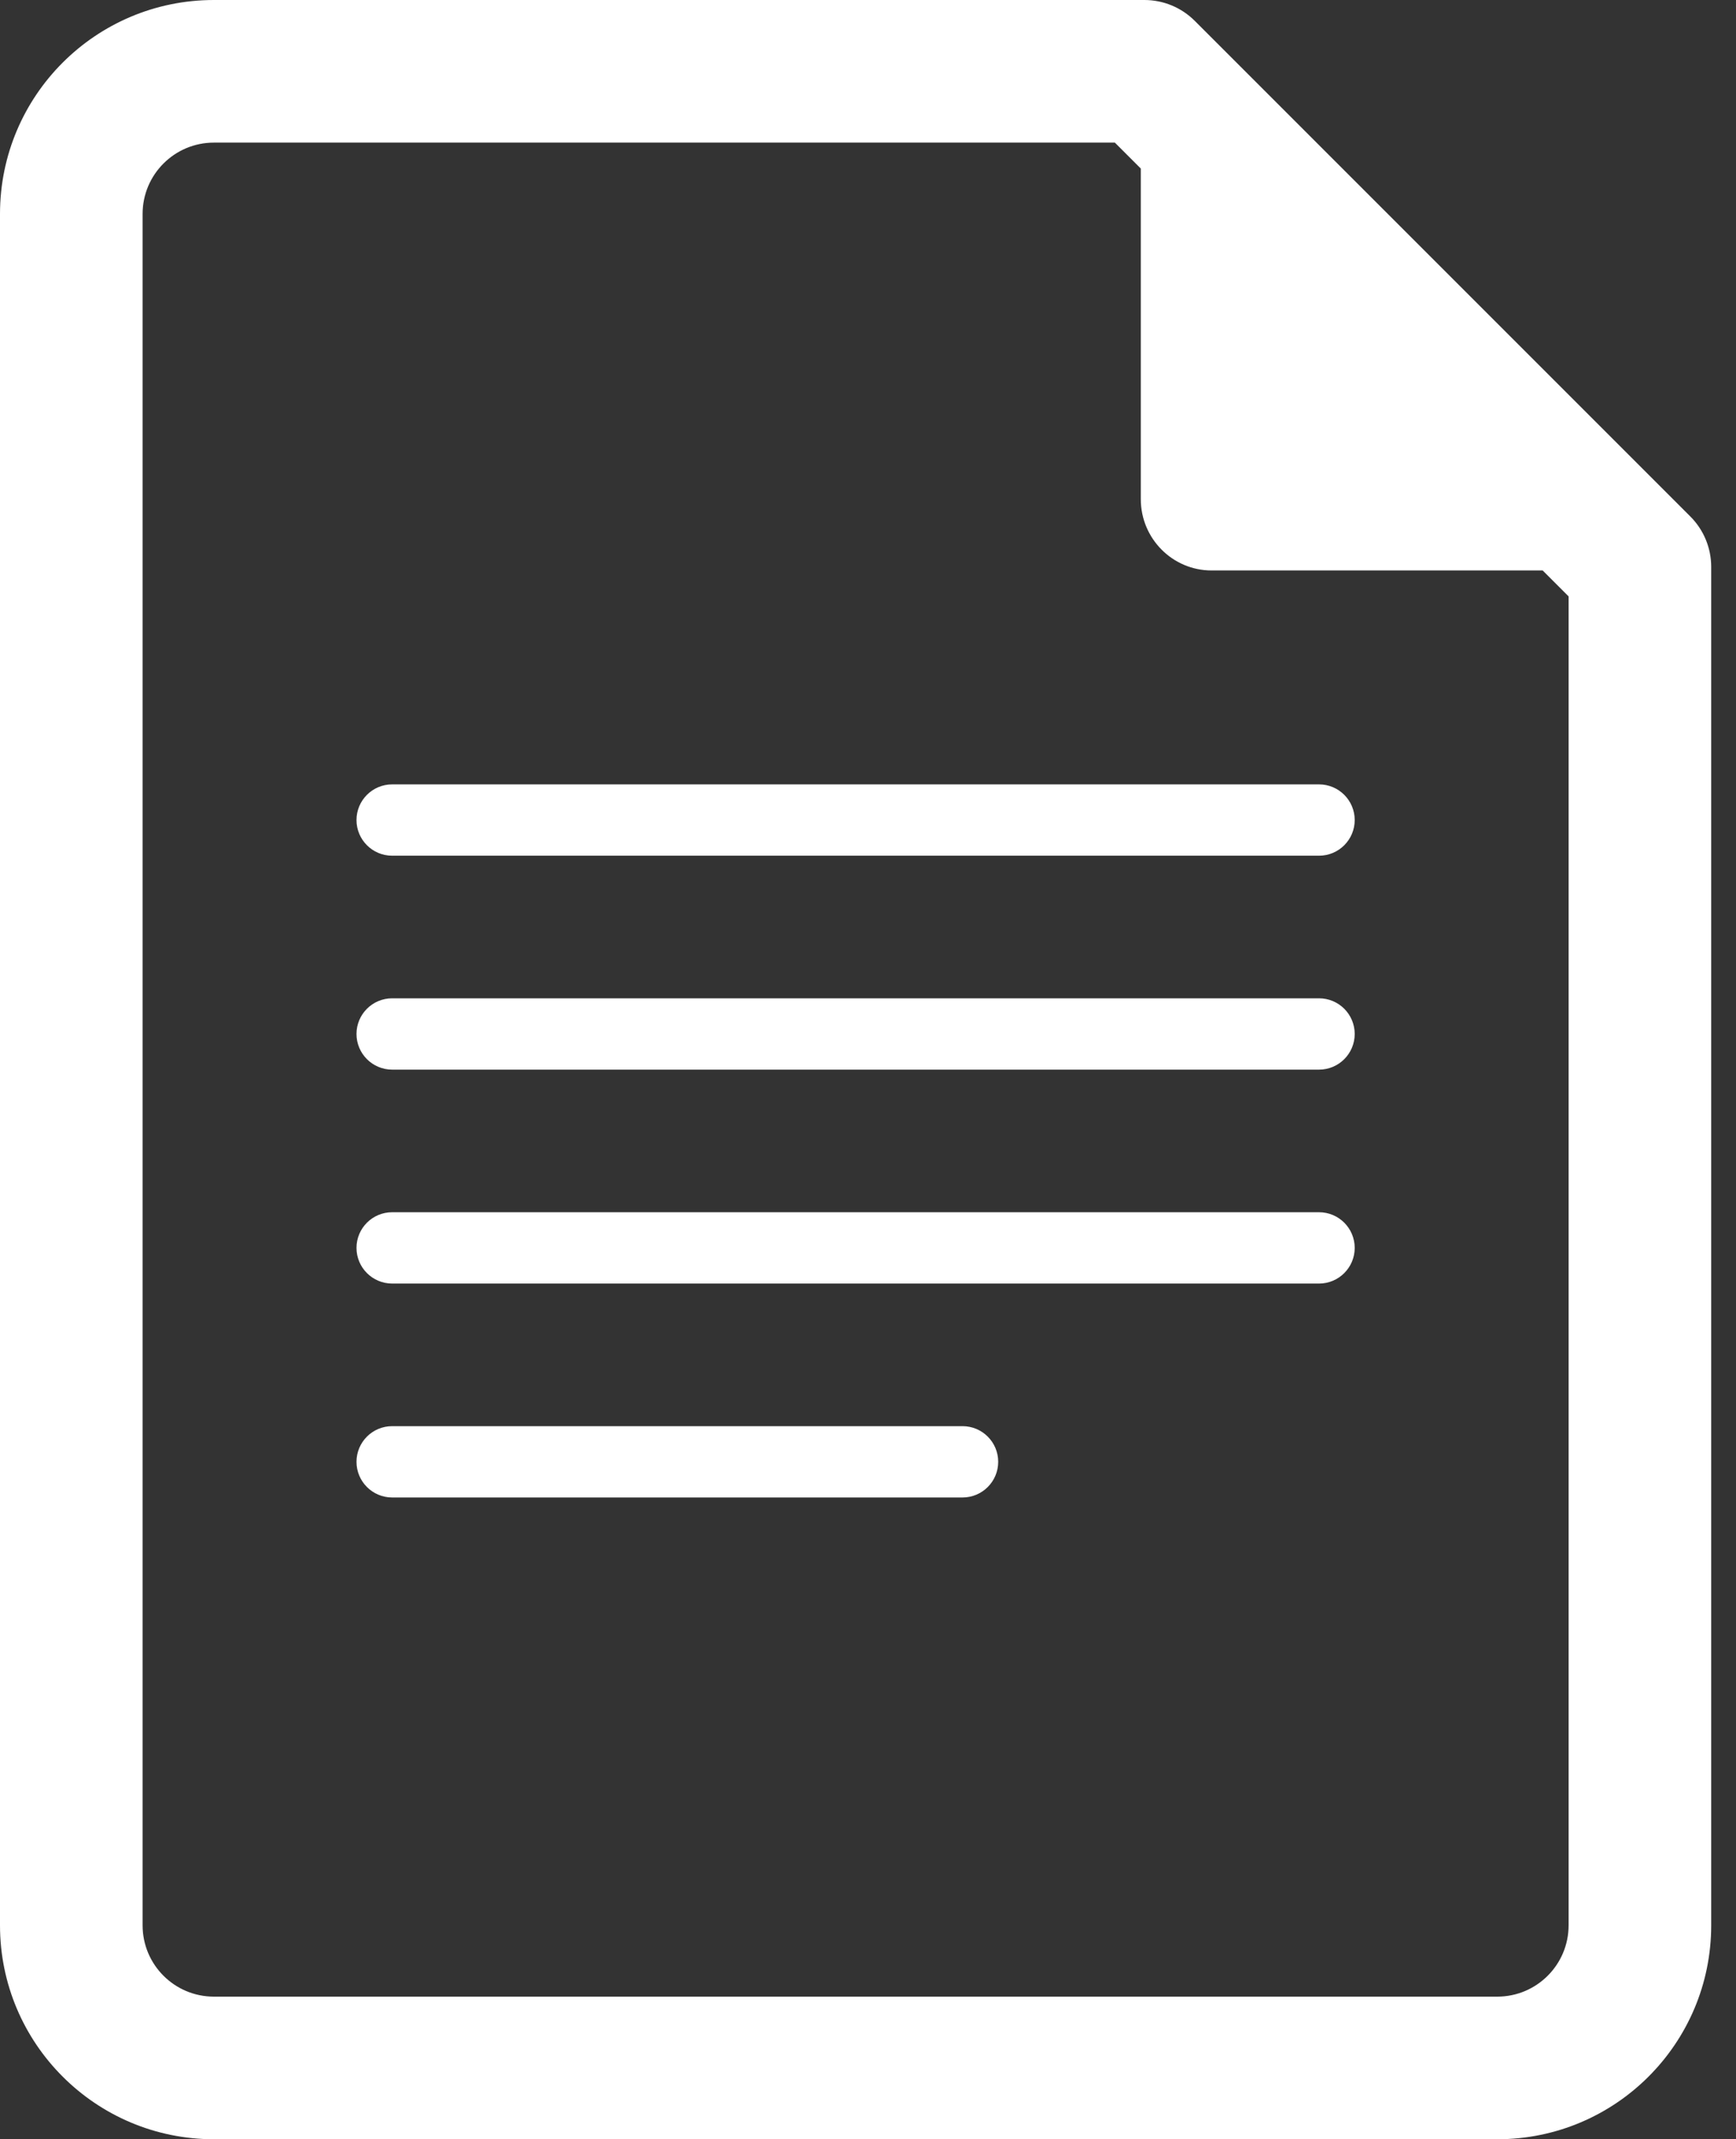 <svg width="56" height="69" viewBox="0 0 56 69" fill="none" xmlns="http://www.w3.org/2000/svg">
<rect x="0" y="0" width="56" height="69" fill="#333333" stroke="none"/>
<path d="M12.65 25.3C12.015 25.3 11.5 25.815 11.5 26.45C11.5 27.085 12.015 27.6 12.65 27.6H42.55C43.185 27.6 43.7 27.085 43.7 26.45C43.7 25.815 43.185 25.3 42.55 25.3H12.65Z" fill="white"/>
<path d="M12.65 32.2C12.015 32.2 11.5 32.715 11.5 33.35C11.5 33.985 12.015 34.5 12.65 34.5H42.55C43.185 34.5 43.7 33.985 43.7 33.35C43.7 32.715 43.185 32.2 42.55 32.2H12.65Z" fill="white"/>
<path d="M11.5 40.25C11.5 39.615 12.015 39.1 12.65 39.1H42.55C43.185 39.1 43.7 39.615 43.7 40.25C43.7 40.885 43.185 41.4 42.55 41.4H12.65C12.015 41.4 11.5 40.885 11.5 40.25Z" fill="white"/>
<path d="M12.65 46C12.015 46 11.5 46.515 11.5 47.15C11.5 47.785 12.015 48.3 12.65 48.3H31.05C31.685 48.3 32.2 47.785 32.2 47.15C32.2 46.515 31.685 46 31.05 46H12.65Z" fill="white"/>
<path d="M0 6.9C0 3.089 3.089 0 6.9 0H36.916C37.526 0 38.111 0.242 38.542 0.674L54.526 16.658C54.958 17.089 55.2 17.674 55.2 18.284V62.1C55.2 65.911 52.111 69 48.3 69H6.9C3.089 69 0 65.911 0 62.1V6.9ZM6.9 4.6C5.63 4.6 4.6 5.63 4.6 6.9V62.1C4.6 63.37 5.63 64.4 6.9 64.4H48.3C49.57 64.4 50.6 63.37 50.6 62.1V19.237L49.763 18.4H39.084C37.823 18.4 36.8 17.37 36.8 16.1V5.437L35.963 4.6H6.9Z" fill="white"/>
</svg>
